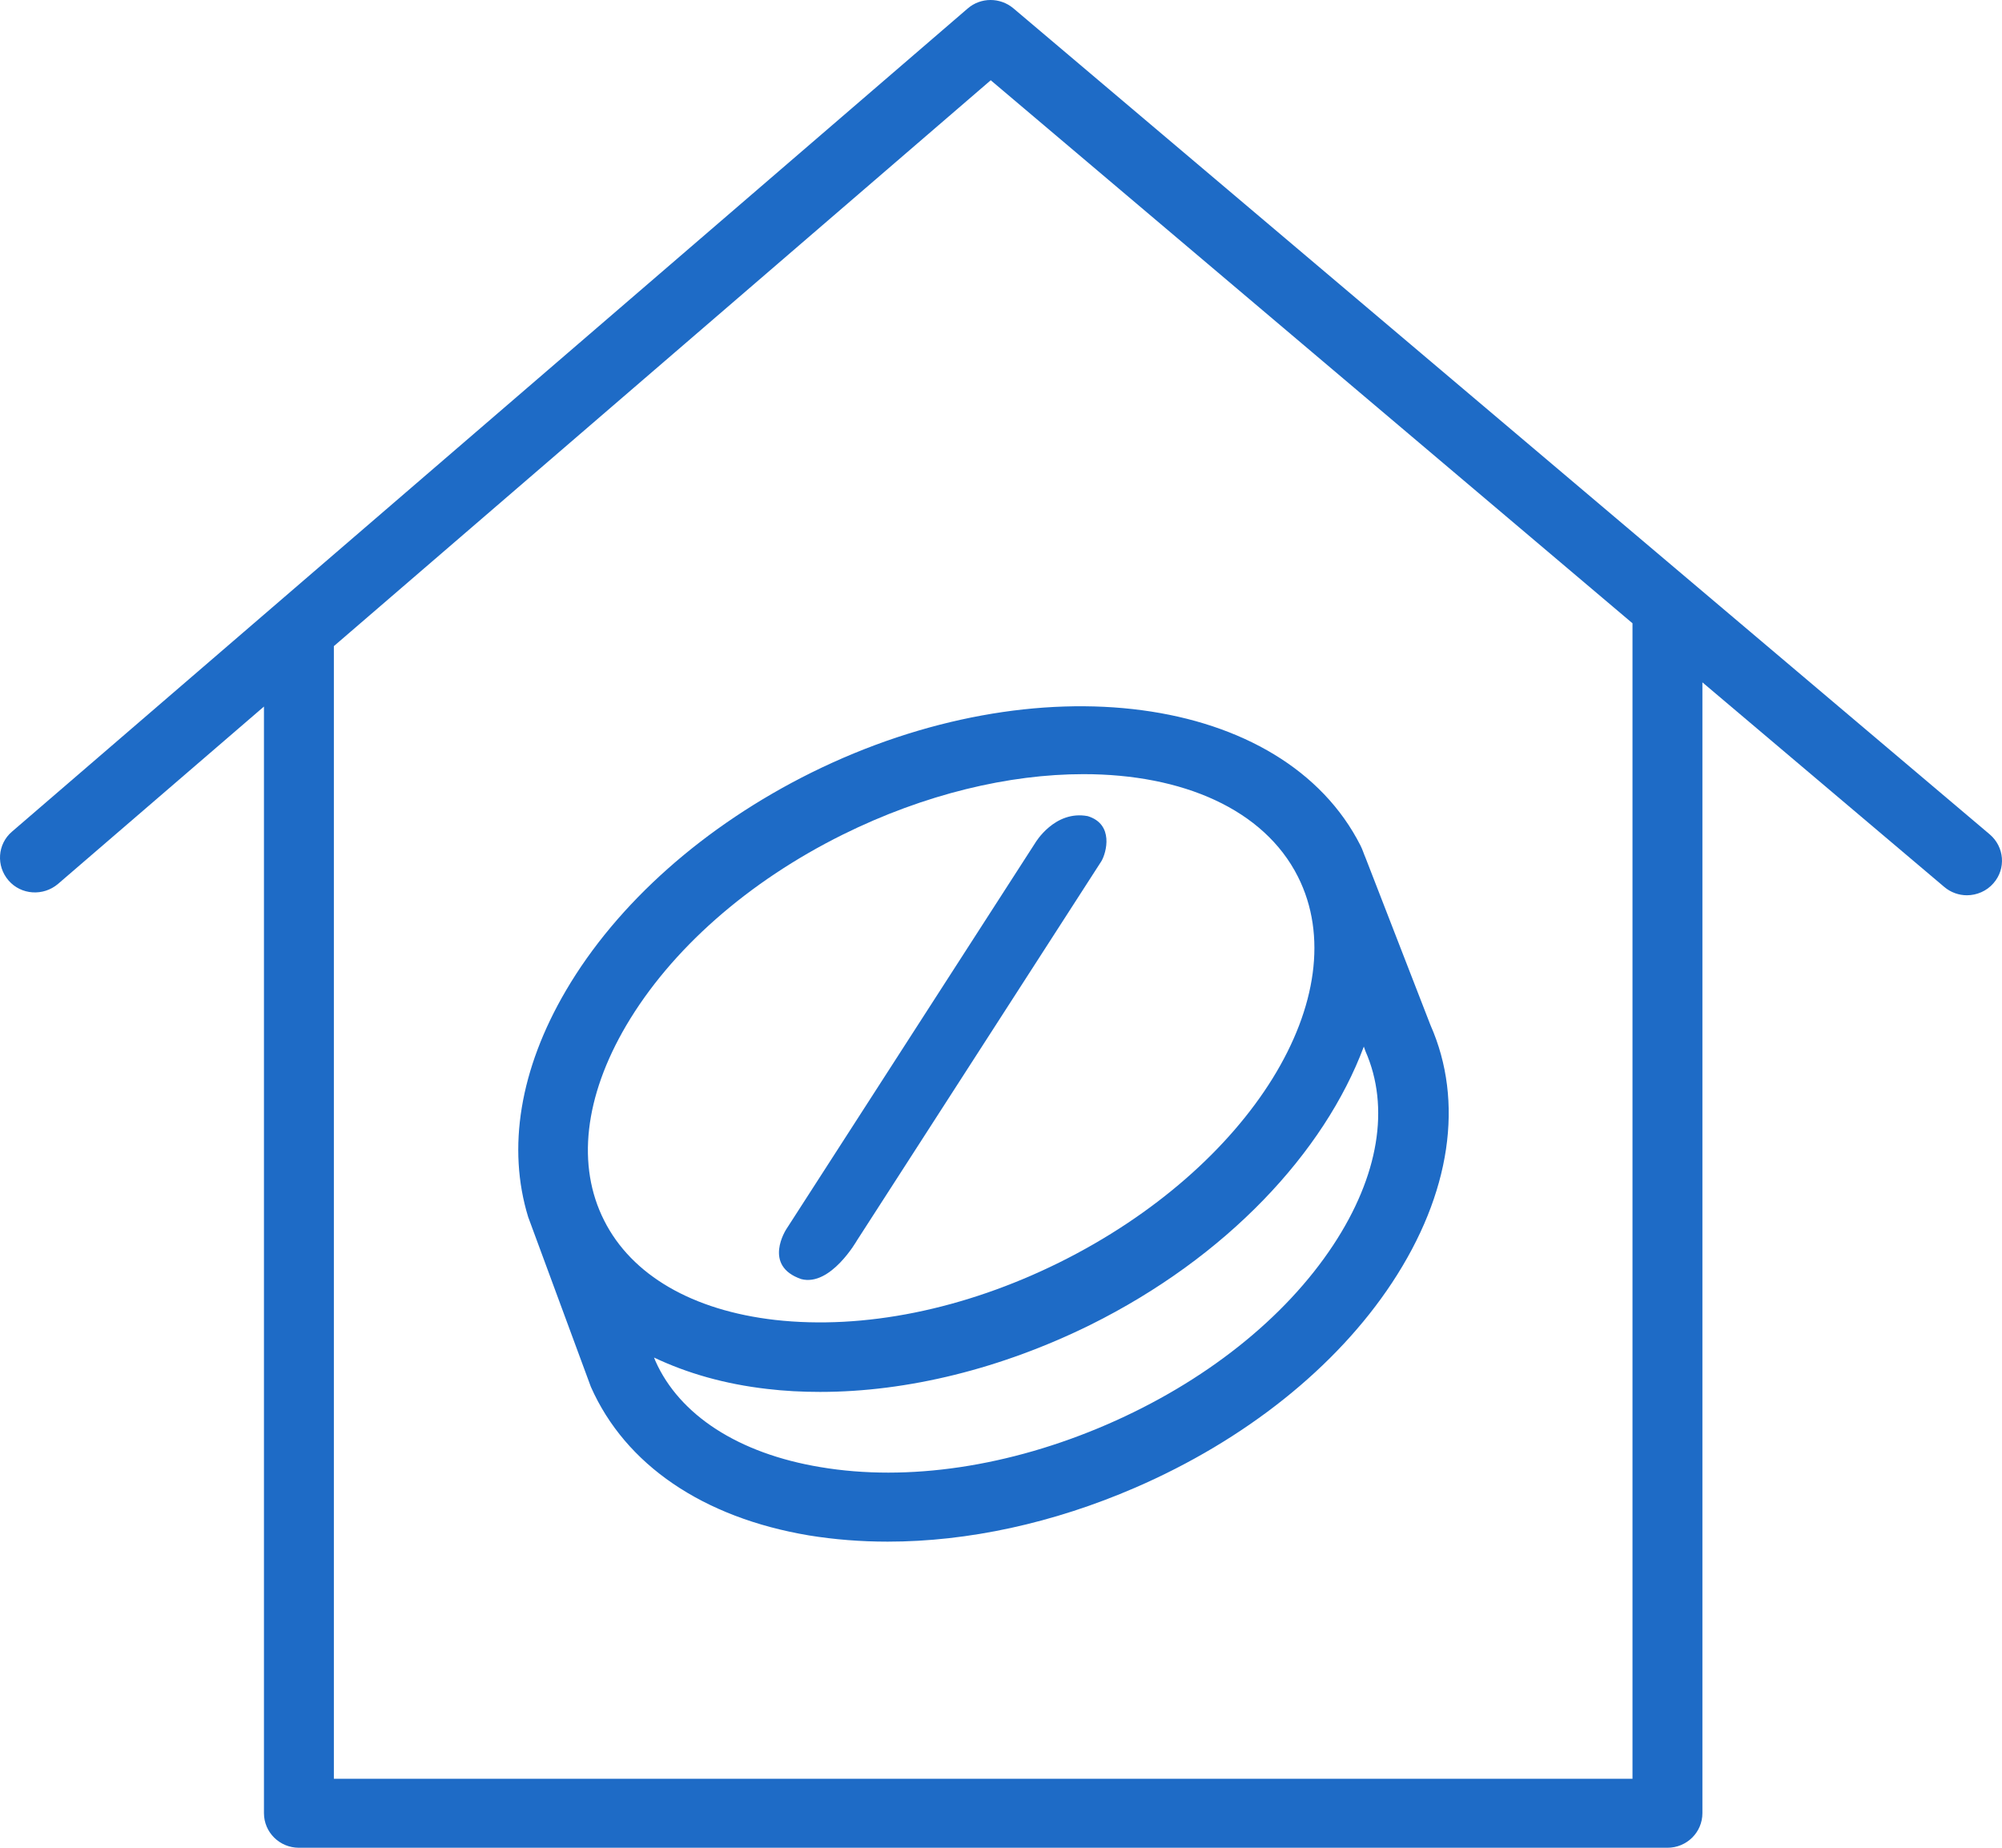 <svg width="65" height="60" viewBox="0 0 65 60" fill="none" xmlns="http://www.w3.org/2000/svg">
<path d="M64.601 27.093L32.901 0.269C32.47 -0.091 31.842 -0.091 31.418 0.276L0.391 27.003C-0.085 27.408 -0.131 28.119 0.278 28.591C0.686 29.063 1.405 29.108 1.882 28.704L8.57 22.943V58.876C8.57 59.498 9.077 60 9.705 60H54.138C54.766 60 55.273 59.498 55.273 58.876V22.157L63.126 28.801C63.338 28.981 63.603 29.071 63.86 29.071C64.178 29.071 64.503 28.936 64.722 28.681C65.138 28.209 65.078 27.498 64.601 27.093ZM53.003 57.76H10.84V20.981L32.167 2.606L53.003 20.239V57.76Z" fill="#1E6BC6"/>
<path d="M18.375 32.164C16.877 34.719 16.461 37.281 17.149 39.52L19.184 45.033C20.304 47.565 22.824 49.281 26.266 49.858C27.091 49.992 27.945 50.06 28.823 50.06C31.426 50.06 34.195 49.461 36.858 48.307C40.421 46.764 43.38 44.404 45.195 41.655C47.109 38.756 47.541 35.767 46.444 33.288L44.34 27.865C44.28 27.73 44.242 27.595 44.174 27.46C41.677 22.524 33.68 21.46 26.349 25.086C22.877 26.808 20.039 29.325 18.375 32.164ZM44.28 33.985L44.333 34.134C45.135 35.955 44.764 38.187 43.289 40.427C41.715 42.816 39.105 44.884 35.943 46.255C32.78 47.625 29.474 48.12 26.637 47.64C23.974 47.198 22.059 45.947 21.28 44.194L21.235 44.082C22.309 44.592 23.535 44.944 24.904 45.101C25.464 45.168 26.039 45.198 26.629 45.198C29.466 45.198 32.523 44.442 35.405 43.019C39.824 40.824 42.994 37.423 44.28 33.985ZM35.178 25.138C38.394 25.138 41.034 26.277 42.139 28.464C44.076 32.299 40.603 37.917 34.392 40.996C31.305 42.524 28.036 43.183 25.169 42.861C22.483 42.554 20.509 41.408 19.616 39.633C18.715 37.857 18.973 35.61 20.334 33.295C21.787 30.831 24.284 28.629 27.363 27.101C30.026 25.782 32.765 25.138 35.178 25.138Z" fill="#1E6BC6"/>
<path d="M27.825 40.277C27.825 40.277 35.39 28.539 35.761 27.962C35.92 27.692 36.177 26.764 35.315 26.501C34.24 26.299 33.612 27.37 33.612 27.37L25.532 39.91C25.532 39.91 24.745 41.101 26.016 41.535C26.97 41.782 27.825 40.277 27.825 40.277Z" fill="#1E6BC6"/>
</svg>
